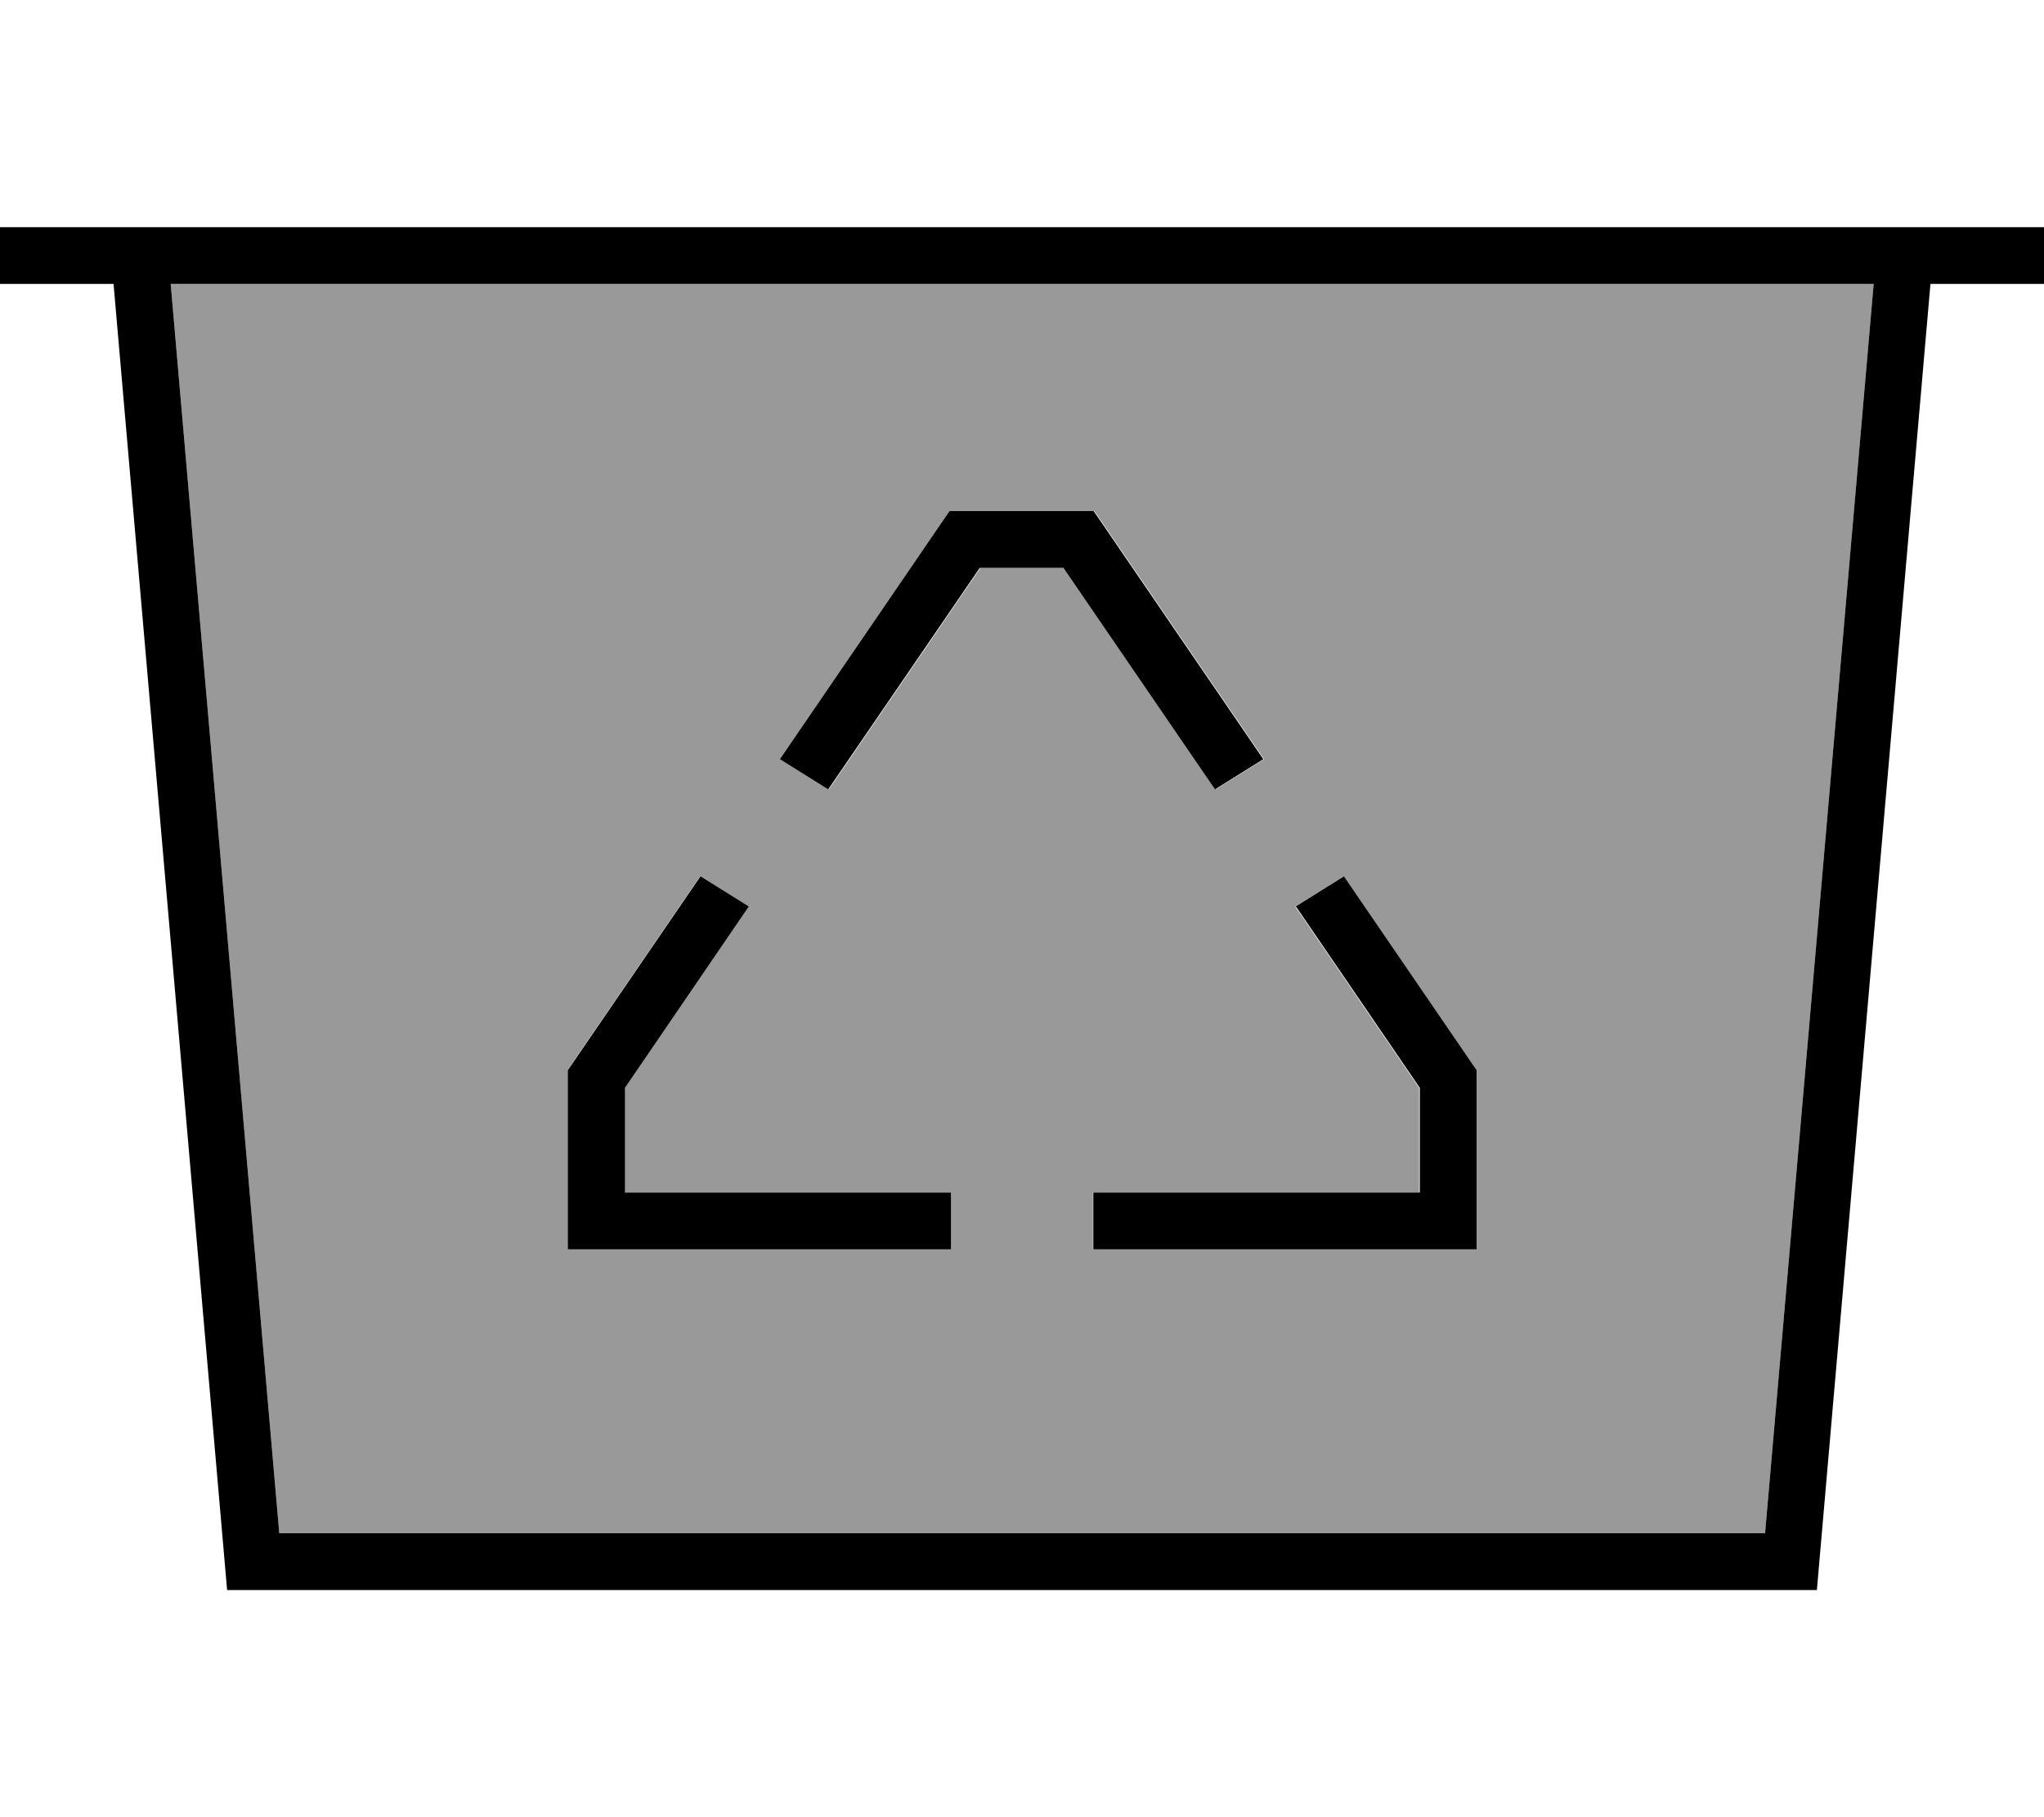 <svg xmlns="http://www.w3.org/2000/svg" viewBox="0 0 576 512"><!--! Font Awesome Pro 7.0.0 by @fontawesome - https://fontawesome.com License - https://fontawesome.com/license (Commercial License) Copyright 2025 Fonticons, Inc. --><path style="fill:currentColor;opacity:.4" d="M48.1 80l479.9 0-30.6 352-418.7 0-30.6-352zM160 301.5l0 50.5 108 0 0-16-92 0 0-29.5 34.9-51.1-13.6-8.5-36 52.6-1.4 2zm60-87.6l13.6 8.5 42.7-62.4 23.6 0 42.7 62.4 13.6-8.5-45.4-66.4-2.4-3.5-40.4 0-2.4 3.5-45.4 66.4zM308 336l0 16 108 0 0-50.5-1.4-2-36-52.6-13.6 8.5 34.9 51.1 0 29.5-92 0z"/><path style="fill:currentColor;opacity:1" d="M0 64l576 0 0 16-32 0-32 368-448 0-32-368-32 0 0-16zM48.1 80l30.6 352 418.7 0 30.6-352-479.9 0zm219.7 64l40.4 0 2.4 3.5 45.4 66.4-13.6 8.5-42.7-62.4-23.6 0-42.7 62.4-13.6-8.5 45.4-66.4 2.4-3.5zm97.3 111.4l13.6-8.5 36 52.6 1.4 2 0 50.5-108 0 0-16 92 0 0-29.5-34.9-51.1zM176 336l92 0 0 16-108 0 0-50.5 1.4-2 36-52.6 13.6 8.5-34.9 51.1 0 29.5z"/></svg>